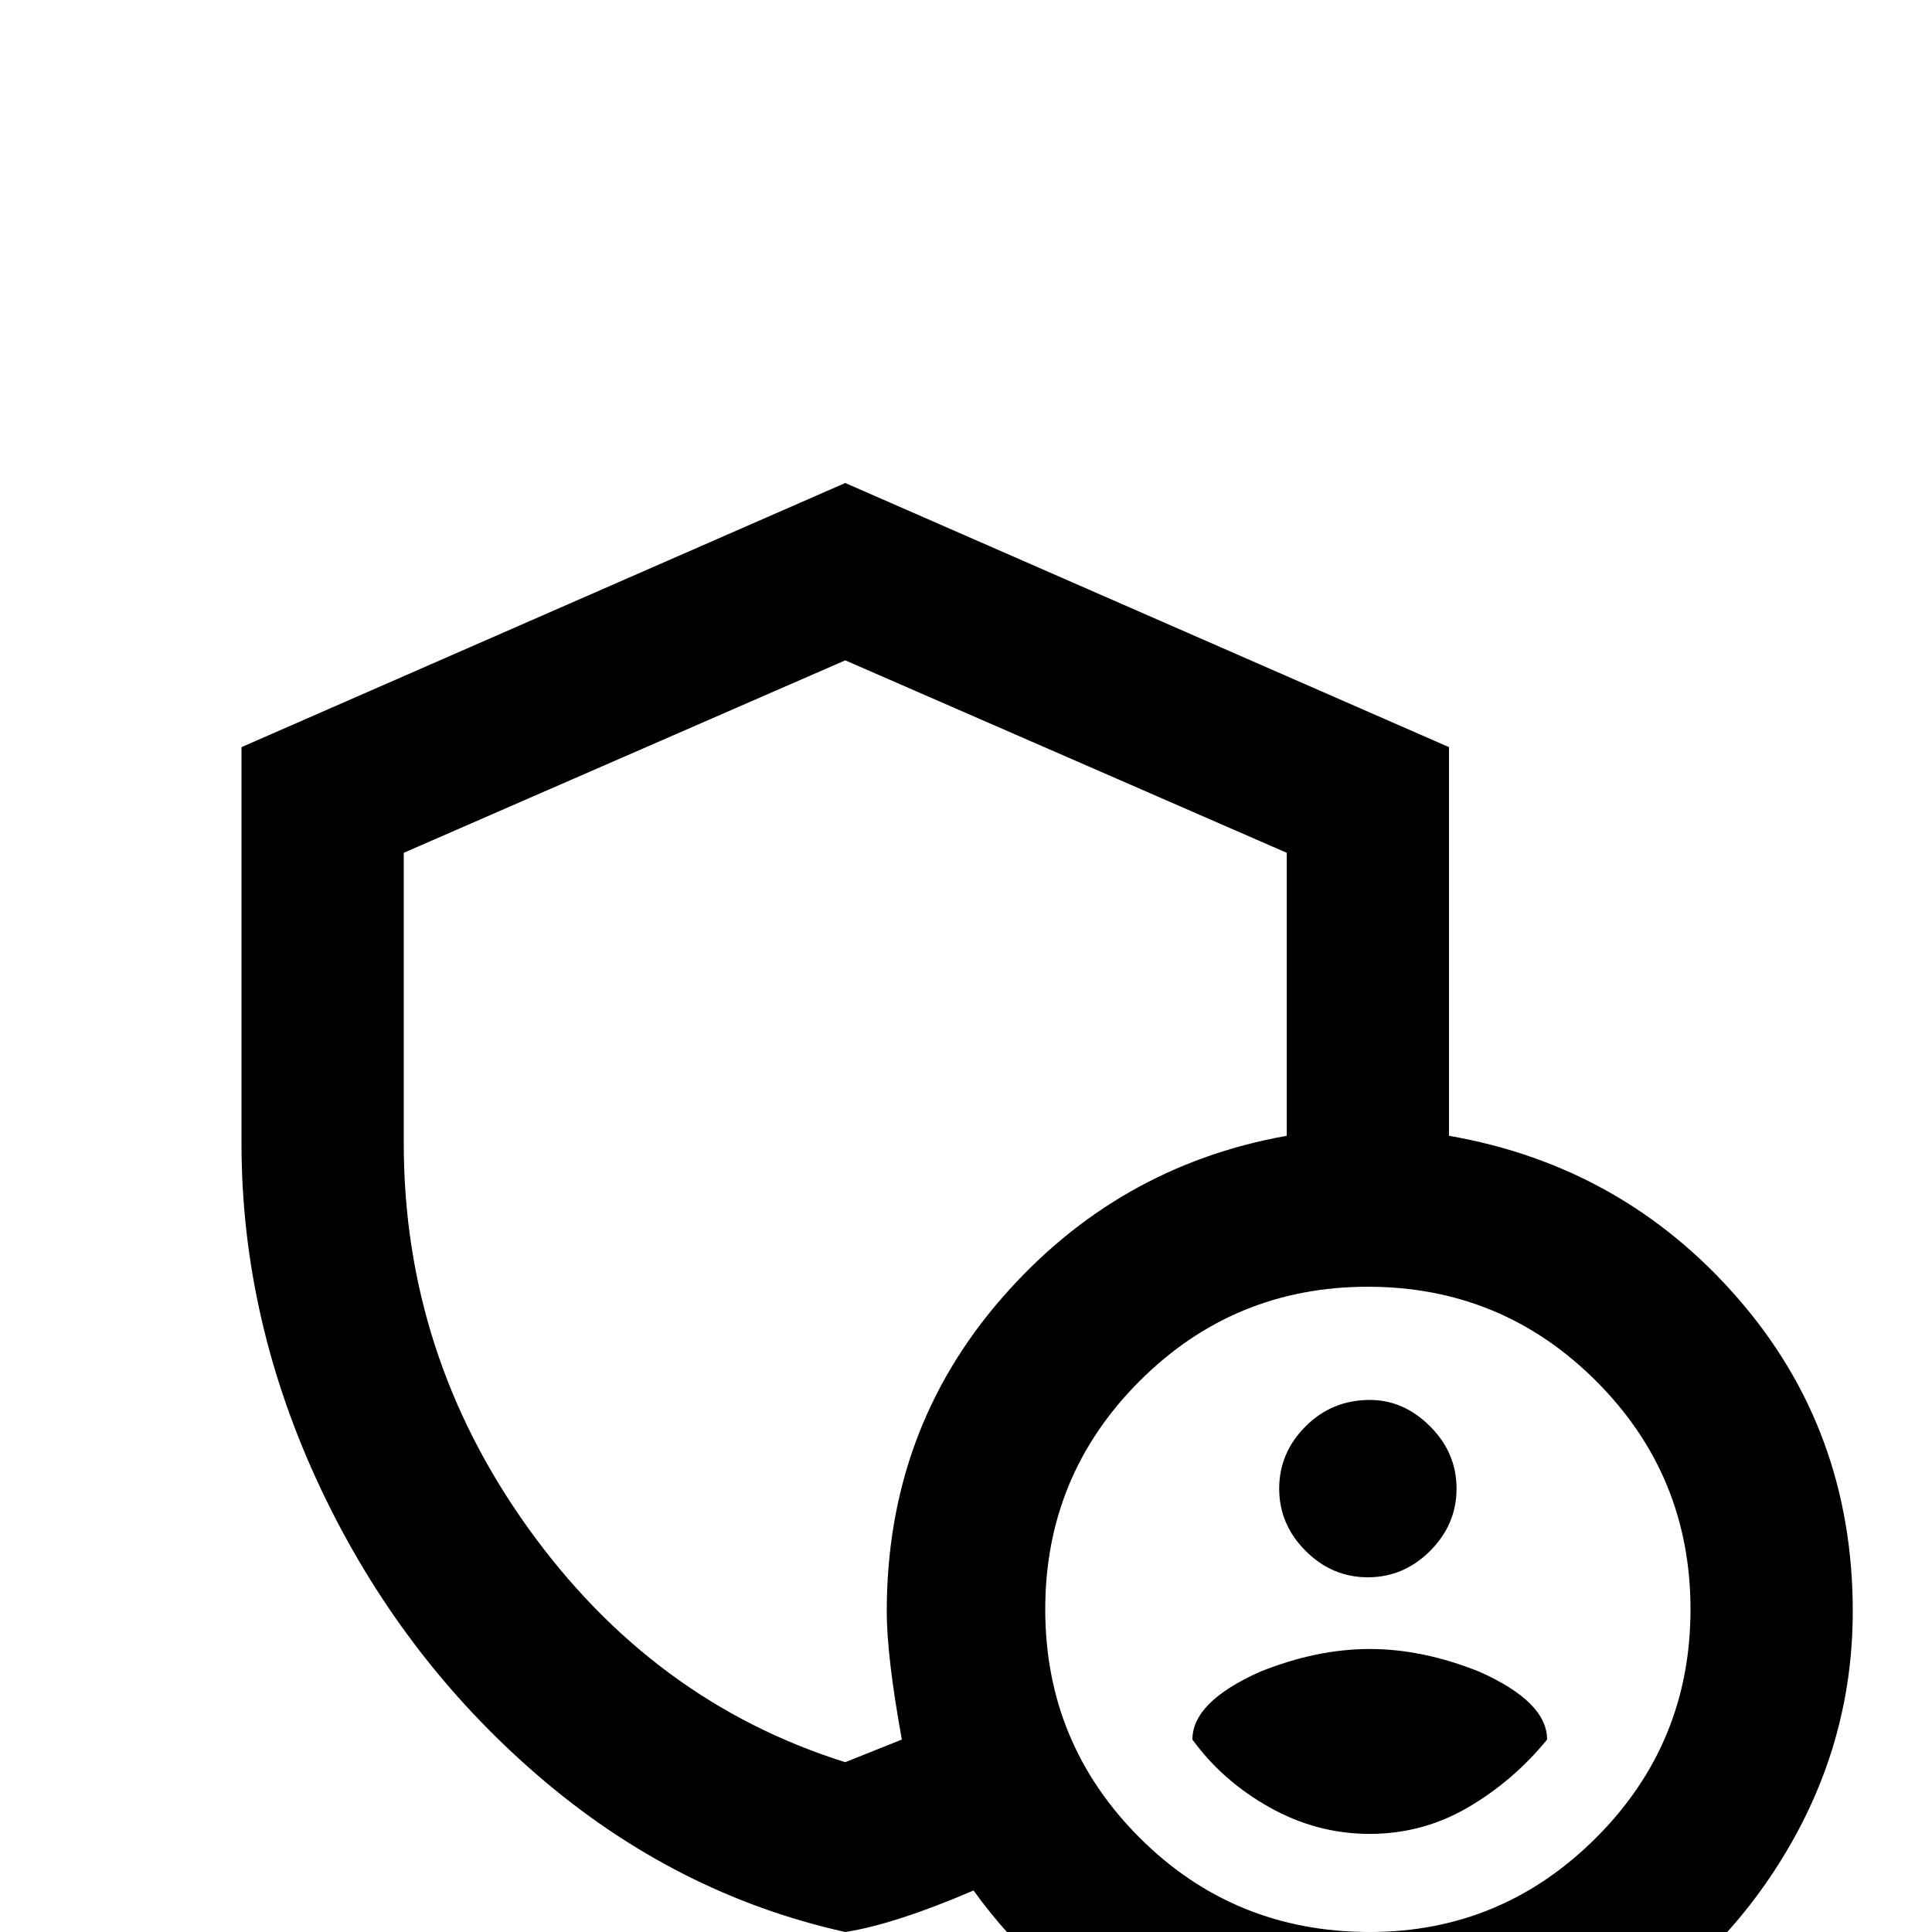 <svg xmlns="http://www.w3.org/2000/svg" viewBox="0 -512 512 512">
	<path fill="#000000" d="M363 -141Q372 -141 379 -134Q386 -127 386 -117.5Q386 -108 379 -101Q372 -94 362.5 -94Q353 -94 346 -101Q339 -108 339 -117.5Q339 -127 346 -134Q353 -141 363 -141ZM363 -75Q349 -75 334 -69Q316 -61 316 -51Q324 -40 336.5 -33Q349 -26 363 -26Q377 -26 389 -33Q401 -40 410 -51Q410 -61 392 -69Q377 -75 363 -75ZM384 -211V-314L224 -384L64 -314V-209Q64 -162 85 -117.5Q106 -73 142.5 -41.5Q179 -10 224 0Q237 -2 258 -11Q276 14 303.5 28.5Q331 43 363 43Q397 43 426.5 25.5Q456 8 473.5 -21.5Q491 -51 491 -85Q491 -133 460.5 -168Q430 -203 384 -211ZM235 -85Q235 -73 239 -51L224 -45Q173 -61 140 -107Q107 -153 107 -209V-286L224 -337L341 -286V-211Q296 -203 265.5 -168Q235 -133 235 -85ZM363 0Q327 0 302 -25Q277 -50 277 -85.5Q277 -121 302 -146Q327 -171 362.5 -171Q398 -171 423 -146Q448 -121 448 -85.5Q448 -50 423 -25Q398 0 363 0Z"/>
</svg>